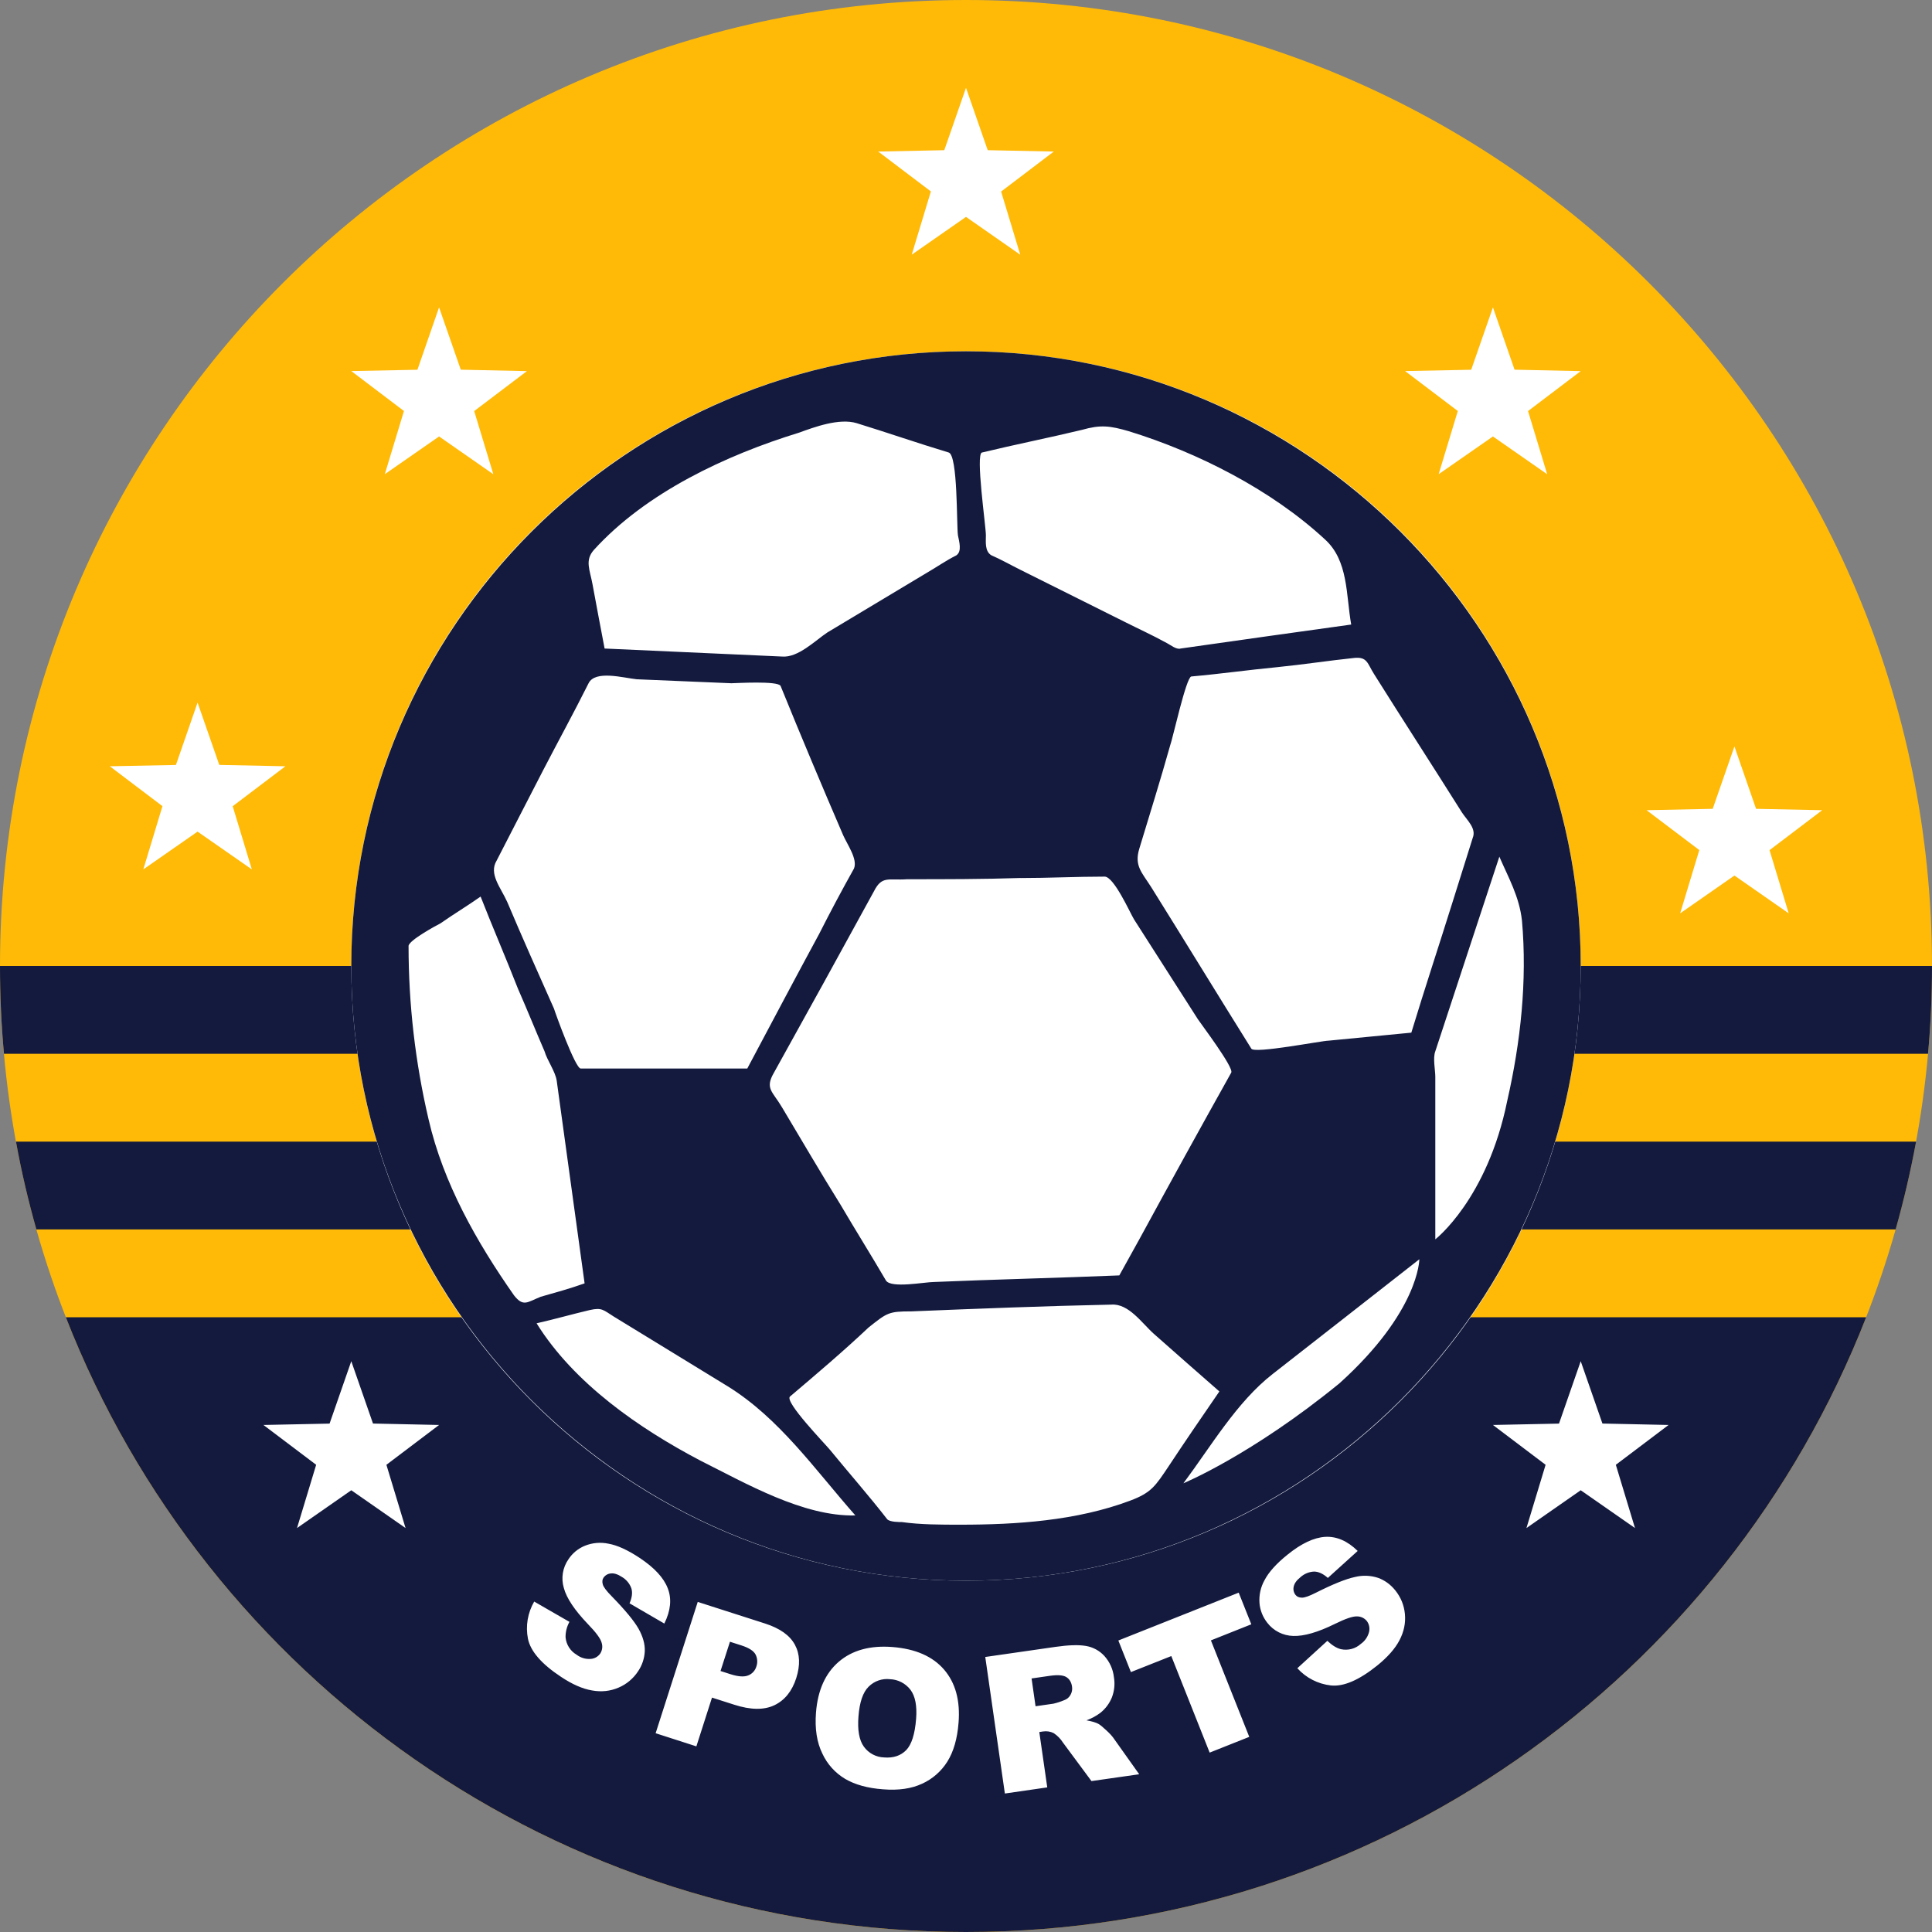 <svg width="34px" height="34px" viewBox="0 0 34 34" version="1.1" xmlns="http://www.w3.org/2000/svg">
    <rect x="0" y="0" width="34" height="34" fill="#808080" stroke="none"/>
    <g stroke="none" stroke-width="1" fill="none" fill-rule="evenodd">
        <g transform="translate(-33, -87)" fill-rule="nonzero">
            <g transform="translate(10, 70)">
                <g transform="translate(23, 17)">
                    <path d="M17,34 C7.611,34 0,26.389 0,17 C0,7.611 7.611,0 17,0 C26.389,0 34,7.611 34,17 C34,26.389 26.389,34 17,34 Z" fill="#FFBA07" />
                    <path d="M1.159,23.182 C3.632,29.514 9.792,34 17,34 C24.208,34 30.368,29.514 32.841,23.182 L1.159,23.182 Z M0.64,21.636 L33.36,21.636 C33.503,21.13 33.623,20.615 33.72,20.091 L0.281,20.091 C0.376,20.615 0.497,21.13 0.64,21.636 L0.64,21.636 Z M0.07,18.545 L33.93,18.545 C33.977,18.036 34,17.521 34,17 L-3.18750371e-05,17 C-3.18750371e-05,17.521 0.023,18.036 0.07,18.545 L0.07,18.545 Z" fill="#131A3E" />
                    <path d="M27.818,17 C27.818,22.975 22.975,27.818 17,27.818 C11.025,27.818 6.182,22.975 6.182,17 C6.182,11.025 11.025,6.182 17,6.182 C22.975,6.182 27.818,11.025 27.818,17 Z" fill="#FFFFFF" />
                    <path d="M20.824,26.106 C21.316,25.447 21.764,24.674 22.397,24.18 C23.266,23.5 24.109,22.843 24.978,22.161 C24.978,22.161 24.978,23.078 23.57,24.346 C22.021,25.611 20.824,26.104 20.824,26.104 L20.824,26.106 L20.824,26.106 Z M15.873,26.786 C15.826,26.786 15.663,26.786 15.615,26.738 C15.288,26.317 14.935,25.917 14.608,25.517 C14.513,25.401 13.808,24.675 13.901,24.578 C14.37,24.18 14.84,23.782 15.287,23.36 C15.615,23.1 15.639,23.078 16.039,23.078 C17.209,23.03 18.384,22.984 19.557,22.959 C19.864,22.936 20.097,23.288 20.308,23.475 C20.706,23.829 21.082,24.156 21.459,24.487 C21.153,24.931 20.847,25.379 20.568,25.801 C20.333,26.152 20.262,26.27 19.886,26.41 C18.947,26.762 17.891,26.832 16.905,26.832 C16.553,26.832 16.202,26.832 15.873,26.786 L15.873,26.786 Z M10.382,23.054 C10.595,23.007 10.617,23.054 10.804,23.171 C11.461,23.57 12.143,23.993 12.799,24.392 C13.716,24.956 14.348,25.871 15.053,26.669 C14.138,26.692 13.127,26.105 12.329,25.706 C11.252,25.141 10.101,24.346 9.443,23.288 C9.749,23.219 10.078,23.125 10.382,23.054 L10.382,23.054 Z M7.755,16.247 C7.988,16.084 8.224,15.943 8.458,15.778 C8.669,16.318 8.904,16.859 9.115,17.399 C9.28,17.774 9.42,18.125 9.583,18.501 C9.631,18.664 9.772,18.854 9.797,19.017 C9.96,20.215 10.125,21.388 10.288,22.585 C10.031,22.677 9.772,22.748 9.515,22.821 C9.28,22.915 9.21,23.006 9.045,22.795 C8.388,21.857 7.801,20.823 7.542,19.698 L7.542,19.698 C7.308,18.698 7.19,17.674 7.19,16.648 C7.19,16.553 7.662,16.295 7.756,16.247 L7.754,16.247 L7.755,16.247 Z M11.205,11.954 L12.87,12.024 C12.939,12.024 13.69,11.977 13.737,12.071 C14.095,12.952 14.463,13.828 14.839,14.7 C14.911,14.863 15.098,15.122 15.028,15.286 L15.028,15.286 C14.816,15.665 14.612,16.048 14.416,16.435 C13.996,17.21 13.574,18.009 13.151,18.804 L10.219,18.804 C10.124,18.804 9.77,17.821 9.749,17.75 C9.467,17.118 9.185,16.485 8.926,15.872 C8.81,15.615 8.598,15.38 8.74,15.145 C9.02,14.605 9.28,14.09 9.561,13.55 C9.817,13.056 10.1,12.54 10.358,12.024 C10.476,11.789 10.967,11.929 11.205,11.954 L11.205,11.954 Z M16.833,9.772 C16.648,9.864 16.481,9.982 16.318,10.076 L14.559,11.131 C14.347,11.272 14.044,11.579 13.762,11.554 L10.64,11.413 C10.569,11.038 10.497,10.664 10.428,10.286 C10.382,10.03 10.287,9.864 10.451,9.678 C11.368,8.668 12.774,8.01 14.065,7.613 C14.323,7.519 14.768,7.353 15.076,7.447 C15.616,7.613 16.153,7.8 16.695,7.963 C16.858,8.009 16.833,9.232 16.858,9.42 C16.881,9.536 16.93,9.701 16.833,9.771 L16.833,9.772 L16.833,9.772 Z M17.964,15.452 C18.454,15.452 18.945,15.427 19.44,15.427 C19.604,15.427 19.885,16.06 19.956,16.178 C20.332,16.764 20.705,17.351 21.081,17.937 C21.127,18.009 21.715,18.784 21.668,18.876 L21.668,18.876 C21.123,19.851 20.584,20.829 20.05,21.81 C19.932,22.023 19.814,22.233 19.698,22.445 C18.618,22.49 17.515,22.515 16.436,22.561 C16.273,22.561 15.685,22.677 15.592,22.536 C15.333,22.092 15.051,21.643 14.792,21.201 C14.44,20.637 14.113,20.073 13.762,19.487 C13.596,19.205 13.456,19.159 13.621,18.876 L13.621,18.876 C14.211,17.815 14.797,16.751 15.38,15.685 C15.522,15.404 15.637,15.497 15.966,15.473 C16.623,15.473 17.303,15.473 17.964,15.451 L17.964,15.452 Z M17.28,7.964 C17.867,7.822 18.454,7.706 19.04,7.565 C19.369,7.471 19.534,7.493 19.863,7.588 C21.081,7.963 22.374,8.621 23.312,9.488 C23.733,9.864 23.686,10.474 23.779,10.991 C22.772,11.131 21.762,11.272 20.777,11.413 C20.705,11.438 20.589,11.344 20.542,11.321 C20.283,11.178 20.026,11.062 19.791,10.943 L17.962,10.03 C17.773,9.936 17.609,9.842 17.446,9.772 C17.328,9.701 17.35,9.535 17.35,9.419 C17.35,9.257 17.165,7.987 17.281,7.963 L17.28,7.964 Z M25.917,14.747 C25.798,15.122 25.682,15.498 25.564,15.871 C25.329,16.622 25.072,17.399 24.837,18.173 L23.381,18.314 C23.265,18.314 22.068,18.549 22.021,18.454 C21.434,17.515 20.847,16.553 20.261,15.615 C20.097,15.355 19.957,15.238 20.05,14.935 C20.235,14.325 20.426,13.714 20.59,13.128 C20.636,13.01 20.871,11.929 20.964,11.905 C21.482,11.859 21.973,11.789 22.466,11.742 C22.936,11.695 23.381,11.626 23.828,11.579 C24.062,11.554 24.062,11.673 24.179,11.859 C24.695,12.681 25.213,13.48 25.729,14.3 C25.823,14.441 25.986,14.581 25.917,14.747 L25.917,14.747 Z M25.259,18.501 C25.635,17.351 26.01,16.224 26.386,15.076 C26.549,15.452 26.737,15.778 26.784,16.2 C26.878,17.259 26.761,18.338 26.525,19.372 C26.173,21.105 25.259,21.81 25.259,21.81 L25.259,18.948 C25.259,18.83 25.213,18.62 25.259,18.501 L25.259,18.501 Z M16.999,6.182 C11.039,6.182 6.182,11.038 6.182,17.002 C6.182,22.96 11.039,27.818 17,27.818 C22.959,27.818 27.818,22.96 27.818,17.002 C27.818,11.038 22.959,6.182 17,6.182 L16.999,6.182 Z" fill="#131A3E" />
                    <path d="M9.401,28.185 L10.021,28.542 L10.021,28.542 C9.975,28.626 9.951,28.72 9.953,28.815 L9.953,28.815 C9.965,28.942 10.037,29.056 10.147,29.12 L10.147,29.12 C10.218,29.174 10.306,29.201 10.395,29.194 L10.395,29.194 C10.463,29.19 10.526,29.154 10.565,29.097 L10.565,29.097 C10.6,29.041 10.608,28.973 10.588,28.91 C10.57,28.838 10.489,28.728 10.346,28.581 C10.113,28.337 9.971,28.126 9.923,27.947 L9.923,27.947 C9.871,27.774 9.901,27.587 10.005,27.439 L10.005,27.439 C10.074,27.334 10.174,27.252 10.29,27.204 L10.29,27.204 C10.422,27.15 10.567,27.137 10.706,27.166 C10.862,27.193 11.046,27.277 11.256,27.416 C11.515,27.588 11.681,27.766 11.752,27.953 C11.824,28.138 11.803,28.345 11.691,28.572 L11.079,28.216 C11.123,28.114 11.134,28.027 11.111,27.952 L11.111,27.952 C11.081,27.868 11.022,27.797 10.945,27.752 C10.872,27.704 10.807,27.683 10.75,27.69 L10.75,27.69 C10.698,27.694 10.65,27.722 10.62,27.766 C10.599,27.797 10.595,27.837 10.608,27.882 C10.62,27.929 10.674,28 10.769,28.096 C11.003,28.336 11.159,28.525 11.238,28.664 C11.315,28.803 11.352,28.934 11.347,29.059 L11.347,29.059 C11.341,29.186 11.3,29.308 11.229,29.412 L11.229,29.412 C11.145,29.54 11.025,29.641 10.884,29.7 C10.739,29.762 10.584,29.779 10.418,29.749 C10.252,29.721 10.07,29.641 9.875,29.511 C9.53,29.284 9.336,29.059 9.291,28.839 L9.291,28.839 C9.247,28.615 9.286,28.383 9.401,28.185 L9.401,28.185 Z M12.279,28.191 L13.466,28.572 C13.725,28.656 13.899,28.779 13.988,28.943 C14.078,29.108 14.085,29.303 14.013,29.531 C13.938,29.764 13.809,29.923 13.626,30.01 C13.444,30.096 13.209,30.093 12.921,30 L12.53,29.875 L12.255,30.733 L11.538,30.502 L12.279,28.191 L12.279,28.191 Z M12.68,29.407 L12.855,29.463 C12.993,29.507 13.097,29.514 13.168,29.484 L13.168,29.484 C13.237,29.457 13.29,29.399 13.311,29.327 L13.311,29.327 C13.335,29.259 13.33,29.184 13.298,29.119 C13.265,29.054 13.182,29 13.049,28.957 L12.846,28.892 L12.68,29.407 L12.68,29.407 Z M14.36,30.139 C14.391,29.745 14.525,29.446 14.762,29.243 C15,29.04 15.315,28.954 15.708,28.985 C16.111,29.017 16.413,29.149 16.614,29.382 C16.815,29.616 16.9,29.927 16.869,30.317 C16.847,30.599 16.781,30.827 16.672,31.001 L16.672,31.001 C16.565,31.172 16.41,31.308 16.226,31.391 C16.038,31.478 15.81,31.511 15.541,31.489 C15.268,31.469 15.047,31.407 14.874,31.306 L14.874,31.306 C14.698,31.201 14.558,31.046 14.472,30.86 C14.375,30.663 14.338,30.422 14.36,30.139 L14.36,30.139 Z M15.108,30.201 C15.088,30.446 15.12,30.625 15.203,30.739 L15.203,30.739 C15.286,30.854 15.418,30.924 15.56,30.928 C15.721,30.941 15.849,30.898 15.946,30.801 C16.042,30.703 16.101,30.519 16.122,30.248 C16.14,30.02 16.107,29.85 16.023,29.738 L16.023,29.738 C15.937,29.625 15.804,29.556 15.662,29.551 L15.662,29.551 C15.523,29.535 15.385,29.584 15.286,29.683 C15.186,29.782 15.127,29.956 15.108,30.202 L15.108,30.201 Z M17.684,31.563 L17.339,29.16 L18.576,28.982 C18.806,28.949 18.984,28.944 19.111,28.966 L19.111,28.966 C19.236,28.987 19.35,29.049 19.436,29.143 L19.436,29.143 C19.529,29.247 19.588,29.377 19.603,29.516 L19.603,29.516 C19.624,29.636 19.611,29.759 19.567,29.873 L19.567,29.873 C19.524,29.978 19.455,30.071 19.366,30.142 L19.366,30.142 C19.291,30.199 19.208,30.243 19.12,30.275 C19.212,30.291 19.282,30.312 19.326,30.335 C19.356,30.35 19.402,30.388 19.463,30.445 C19.525,30.501 19.565,30.546 19.589,30.578 L20.048,31.224 L19.208,31.344 L18.706,30.666 L18.706,30.666 C18.665,30.601 18.61,30.545 18.545,30.501 L18.545,30.501 C18.487,30.471 18.42,30.461 18.355,30.471 L18.29,30.481 L18.43,31.455 L17.684,31.563 L17.684,31.563 Z M18.225,30.027 L18.538,29.982 L18.538,29.982 C18.603,29.967 18.667,29.946 18.729,29.92 L18.729,29.92 C18.776,29.904 18.815,29.871 18.839,29.827 L18.839,29.827 C18.864,29.783 18.874,29.732 18.866,29.682 C18.855,29.605 18.821,29.548 18.766,29.514 C18.712,29.48 18.616,29.472 18.48,29.491 L18.154,29.538 L18.224,30.027 L18.225,30.027 Z M19.681,28.87 L21.799,28.028 L22.021,28.585 L21.31,28.868 L21.985,30.566 L21.288,30.843 L20.613,29.144 L19.902,29.426 L19.681,28.87 L19.681,28.87 Z M22.831,29.358 L23.359,28.876 C23.444,28.956 23.523,29.005 23.598,29.023 L23.598,29.023 C23.723,29.05 23.853,29.016 23.948,28.93 L23.948,28.93 C24.021,28.879 24.073,28.803 24.094,28.716 L24.094,28.716 C24.109,28.649 24.094,28.579 24.052,28.525 L24.052,28.525 C24.01,28.475 23.948,28.446 23.882,28.446 C23.808,28.442 23.679,28.486 23.494,28.577 C23.192,28.726 22.948,28.796 22.761,28.79 L22.761,28.79 C22.581,28.786 22.412,28.701 22.302,28.558 L22.302,28.558 C22.224,28.459 22.176,28.34 22.165,28.214 L22.165,28.214 C22.154,28.072 22.185,27.93 22.255,27.806 C22.329,27.665 22.464,27.515 22.66,27.358 C22.902,27.162 23.122,27.059 23.321,27.046 C23.52,27.035 23.711,27.116 23.893,27.294 L23.368,27.769 C23.285,27.695 23.204,27.658 23.126,27.657 L23.126,27.657 C23.037,27.661 22.952,27.696 22.886,27.756 C22.818,27.81 22.778,27.866 22.767,27.923 L22.767,27.923 C22.755,27.974 22.767,28.028 22.8,28.069 C22.824,28.099 22.86,28.115 22.908,28.116 C22.955,28.119 23.04,28.089 23.16,28.028 C23.46,27.877 23.687,27.786 23.843,27.753 L23.843,27.753 C23.979,27.719 24.12,27.724 24.253,27.768 C24.37,27.811 24.471,27.884 24.554,27.987 C24.652,28.109 24.709,28.247 24.724,28.403 C24.739,28.56 24.708,28.712 24.63,28.863 C24.553,29.012 24.421,29.161 24.239,29.309 C23.917,29.568 23.645,29.685 23.421,29.661 L23.421,29.661 C23.194,29.635 22.984,29.528 22.831,29.358 L22.831,29.358 Z" fill="#FFFFFF" />
                    <path d="M3.477,14.635 L2.522,15.3 L2.859,14.187 L1.932,13.485 L3.096,13.462 L3.477,12.364 L3.859,13.461 L5.023,13.485 L4.095,14.188 L4.432,15.3 L3.477,14.635 L3.477,14.635 Z M7.727,7.681 L6.772,8.345 L7.109,7.233 L6.182,6.53 L7.346,6.507 L7.727,5.409 L8.109,6.506 L9.273,6.531 L8.345,7.234 L8.682,8.346 L7.727,7.681 L7.727,7.681 Z M26.273,7.681 L25.318,8.345 L25.655,7.233 L24.727,6.53 L25.891,6.507 L26.273,5.409 L26.654,6.506 L27.818,6.531 L26.891,7.234 L27.228,8.346 L26.273,7.681 L26.273,7.681 Z M17,3.817 L16.045,4.482 L16.382,3.369 L15.455,2.667 L16.618,2.643 L17,1.545 L17.382,2.643 L18.545,2.667 L17.618,3.371 L17.955,4.483 L17,3.817 L17,3.817 Z M30.523,15.408 L29.568,16.073 L29.905,14.96 L28.977,14.258 L30.141,14.234 L30.523,13.136 L30.904,14.234 L32.068,14.258 L31.141,14.961 L31.478,16.073 L30.523,15.408 L30.523,15.408 Z M6.182,26.226 L5.227,26.891 L5.564,25.778 L4.636,25.077 L5.8,25.053 L6.182,23.955 L6.564,25.052 L7.727,25.077 L6.8,25.778 L7.137,26.891 L6.182,26.226 L6.182,26.226 Z M27.818,26.226 L26.863,26.891 L27.2,25.778 L26.273,25.077 L27.436,25.053 L27.818,23.955 L28.2,25.052 L29.364,25.077 L28.436,25.778 L28.773,26.891 L27.818,26.226 L27.818,26.226 Z" fill="#FFFFFF" />
                </g>
            </g>
        </g>
    </g>
</svg>